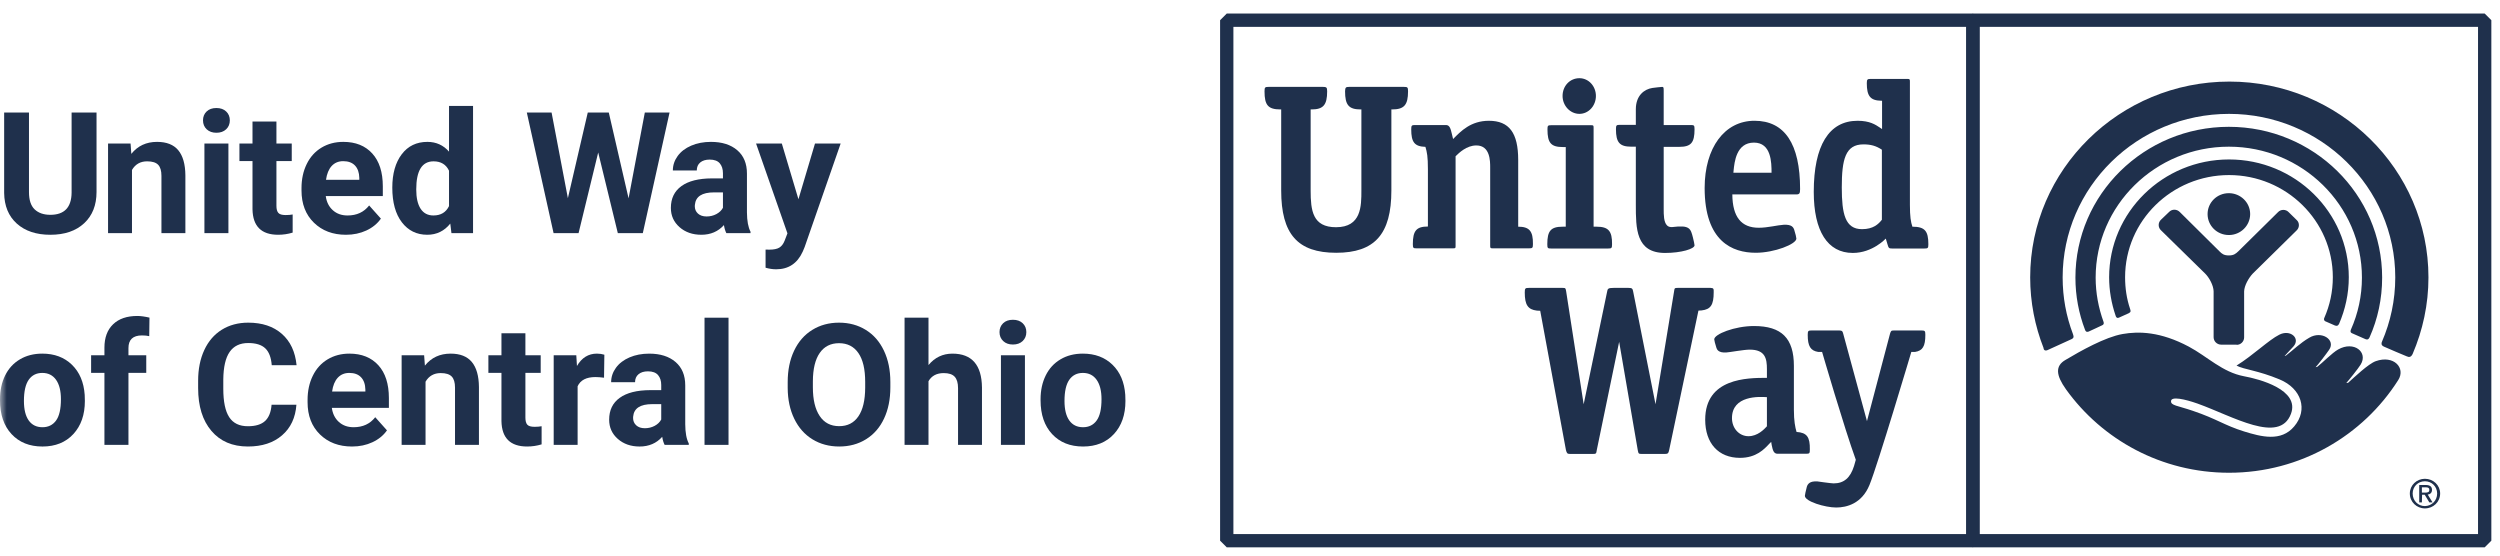 <svg width="189" height="42" viewBox="0 0 189 42" fill="none" xmlns="http://www.w3.org/2000/svg">
<g clip-path="url(#clip0)">
<path fill-rule="evenodd" clip-rule="evenodd" d="M149.15 1.024L148.648 1.527V40.876L149.15 41.379H187.842L188.346 40.876V1.527L187.842 1.024H149.15ZM149.653 40.374H187.339V2.03H149.653V40.374Z" fill="#1F304C"/>
<path fill-rule="evenodd" clip-rule="evenodd" d="M92.742 1.024L92.239 1.527V40.876L92.742 41.379H149.151L149.654 40.876V1.527L149.151 1.024H92.742ZM93.245 40.374H148.647V2.03H93.245V40.374Z" fill="#1F304C"/>
<path fill-rule="evenodd" clip-rule="evenodd" d="M179.608 27.304C179.044 27.505 177.985 28.524 177.515 28.94L177.381 28.953C177.556 28.766 178.279 27.867 178.468 27.559C179.044 26.62 177.959 25.748 176.765 26.419C176.308 26.674 175.557 27.451 175.183 27.733L175.062 27.76C175.222 27.599 175.892 26.727 176.081 26.445C176.603 25.695 175.517 24.97 174.578 25.533C173.908 25.922 173.371 26.459 172.808 26.888L172.715 26.915C172.861 26.767 173.237 26.338 173.385 26.191C173.935 25.574 173.143 24.876 172.312 25.305C171.507 25.708 170.354 26.848 169.08 27.639C169.67 27.947 170.703 28.002 172.338 28.685C173.988 29.369 174.51 30.979 173.439 32.239C172.446 33.42 170.944 33.017 169.643 32.615C168.141 32.145 167.604 31.676 165.781 31.059C164.601 30.657 164.104 30.657 164.131 30.322C164.144 29.946 165.176 30.174 166.129 30.509C168.797 31.462 172.325 33.607 173.196 31.287C173.88 29.463 170.809 28.658 169.643 28.444C168.007 28.136 166.88 26.956 165.471 26.204C163.325 25.064 161.69 25.037 160.469 25.252C159.155 25.48 157.277 26.539 156.151 27.21C155.36 27.667 155.427 28.363 156.191 29.437C158.927 33.245 163.419 35.74 168.517 35.74C173.92 35.74 178.655 32.923 181.31 28.726C181.888 27.814 180.962 26.82 179.608 27.304ZM169.092 26.07C169.401 26.07 169.656 25.816 169.656 25.507V22.032C169.67 21.591 169.991 21.027 170.3 20.692L173.625 17.42C173.854 17.206 173.854 16.83 173.625 16.629L173.022 16.038C172.808 15.81 172.432 15.81 172.218 16.038L169.214 19.002C169.013 19.19 168.865 19.311 168.502 19.311C168.128 19.311 167.979 19.19 167.793 19.002L164.788 16.024C164.561 15.797 164.198 15.797 163.983 16.024L163.367 16.614C163.139 16.83 163.139 17.191 163.367 17.406L166.706 20.678C167.028 21.001 167.337 21.578 167.349 22.02V25.493C167.349 25.802 167.604 26.056 167.927 26.056H169.092V26.07ZM168.502 17.768C169.388 17.768 170.112 17.058 170.112 16.185C170.112 15.3 169.375 14.604 168.502 14.604C167.604 14.604 166.893 15.313 166.893 16.185C166.893 17.058 167.604 17.768 168.502 17.768ZM154.783 26.472C155.01 26.365 156.365 25.748 156.607 25.64C156.848 25.533 156.741 25.36 156.714 25.252C156.205 23.91 155.936 22.476 155.936 20.973C155.936 14.147 161.569 8.609 168.517 8.609C175.437 8.609 181.082 14.147 181.082 20.973C181.082 22.703 180.72 24.339 180.077 25.829C180.037 25.922 179.983 26.097 180.225 26.204C180.44 26.298 181.766 26.875 181.955 26.941C182.129 27.022 182.276 27.009 182.397 26.754C183.161 24.97 183.591 23.013 183.591 20.973C183.591 12.806 176.845 6.168 168.542 6.168C160.227 6.168 153.482 12.819 153.482 20.973C153.482 22.851 153.844 24.649 154.489 26.298C154.489 26.392 154.555 26.566 154.783 26.472ZM157.907 25.064C158.096 24.97 158.739 24.689 158.914 24.595C159.088 24.528 159.048 24.38 159.021 24.314C158.646 23.267 158.431 22.154 158.431 20.987C158.431 15.529 162.95 11.089 168.502 11.089C174.041 11.089 178.562 15.515 178.562 20.987C178.562 22.382 178.266 23.709 177.73 24.916C177.704 24.984 177.649 25.131 177.824 25.198C177.971 25.265 178.695 25.587 178.829 25.64C178.978 25.695 179.058 25.668 179.138 25.507C179.755 24.125 180.09 22.596 180.09 20.987C180.09 14.697 174.9 9.587 168.502 9.587C162.105 9.587 156.902 14.697 156.902 20.987C156.902 22.369 157.156 23.696 157.627 24.93C157.652 24.997 157.706 25.145 157.907 25.064ZM160.214 24.004C160.04 24.085 159.973 23.991 159.933 23.844C159.624 22.932 159.45 21.966 159.45 20.96C159.45 16.052 163.514 12.055 168.517 12.055C173.506 12.055 177.569 16.038 177.569 20.96C177.569 22.208 177.301 23.401 176.832 24.487C176.751 24.635 176.671 24.662 176.522 24.608C176.388 24.555 175.919 24.339 175.786 24.286C175.678 24.233 175.678 24.099 175.718 24.031C176.133 23.093 176.362 22.047 176.362 20.96C176.362 16.695 172.835 13.235 168.517 13.235C164.184 13.235 160.657 16.695 160.657 20.96C160.657 21.792 160.778 22.596 161.033 23.348C161.086 23.509 161.112 23.59 160.926 23.683C160.751 23.763 160.376 23.924 160.214 24.004Z" fill="#1F304C"/>
<path fill-rule="evenodd" clip-rule="evenodd" d="M136.449 37.483C136.449 37.913 137.992 38.368 138.811 38.368C139.615 38.368 140.754 38.073 141.332 36.665C141.948 35.176 144.496 26.606 144.496 26.606H144.778C145.355 26.513 145.556 26.177 145.556 25.319C145.556 25.01 145.516 24.984 145.261 24.984H143.17C142.967 24.984 142.954 25.024 142.887 25.225L141.143 31.837L139.346 25.225C139.292 25.024 139.266 24.997 139.065 24.984H136.959C136.705 24.984 136.664 25.01 136.664 25.319C136.664 26.177 136.879 26.513 137.454 26.606H137.75C137.75 26.606 139.426 32.36 140.299 34.76L140.165 35.23C139.883 36.129 139.4 36.544 138.622 36.544C138.434 36.544 137.402 36.396 137.402 36.396C136.824 36.356 136.664 36.585 136.597 36.799C136.516 37.094 136.449 37.429 136.449 37.483Z" fill="#1F304C"/>
<path fill-rule="evenodd" clip-rule="evenodd" d="M129.315 21.765H126.819C126.605 21.765 126.592 21.791 126.564 22.006L125.157 30.562L123.468 22.047C123.427 21.818 123.387 21.765 123.118 21.765H121.979C121.563 21.765 121.536 21.831 121.496 22.06L119.725 30.562L118.398 22.006C118.358 21.791 118.358 21.765 118.143 21.765H115.582C115.313 21.765 115.272 21.791 115.272 22.113C115.272 23.052 115.514 23.401 116.185 23.482L116.44 23.495L118.385 34.023C118.452 34.264 118.478 34.318 118.706 34.318H120.396C120.665 34.318 120.677 34.304 120.717 34.023L122.408 25.842L123.816 34.036C123.87 34.304 123.87 34.318 124.151 34.318H125.868C126.095 34.318 126.135 34.264 126.189 34.023L128.402 23.482L128.644 23.468C129.328 23.387 129.555 23.052 129.555 22.1C129.57 21.806 129.529 21.778 129.315 21.765Z" fill="#1F304C"/>
<path fill-rule="evenodd" clip-rule="evenodd" d="M135.819 32.655C135.713 32.292 135.618 31.823 135.618 30.978V27.666C135.618 25.573 134.692 24.648 132.6 24.648C131.139 24.648 129.596 25.265 129.596 25.654C129.596 25.707 129.663 26.003 129.757 26.284C129.797 26.405 129.891 26.687 130.508 26.647C130.763 26.634 131.835 26.432 132.279 26.432C133.458 26.432 133.579 27.116 133.579 27.907V28.565C132.104 28.565 128.913 28.578 128.913 31.73C128.913 33.513 129.918 34.614 131.54 34.614C132.775 34.614 133.378 33.956 133.753 33.553L133.902 33.406L133.941 33.648C134.021 34.037 134.089 34.304 134.384 34.304H136.529C136.799 34.304 136.824 34.278 136.824 33.983C136.838 33.044 136.61 32.708 135.819 32.655ZM133.592 32.212C133.365 32.468 132.868 32.977 132.185 32.977C131.487 32.977 130.937 32.387 130.937 31.609C130.937 29.879 133.016 29.986 133.579 30.026V32.212H133.592Z" fill="#1F304C"/>
<path fill-rule="evenodd" clip-rule="evenodd" d="M120.705 17.138H120.476V9.668C120.476 9.48 120.464 9.466 120.289 9.466H117.284C117.016 9.466 116.989 9.493 116.989 9.788C116.989 10.807 117.257 11.117 118.157 11.117H118.371V17.138H118.143C117.244 17.138 116.976 17.446 116.976 18.466C116.976 18.774 117.016 18.787 117.271 18.787H121.576C121.831 18.787 121.871 18.761 121.871 18.466C121.885 17.46 121.59 17.138 120.705 17.138Z" fill="#1F304C"/>
<path fill-rule="evenodd" clip-rule="evenodd" d="M119.403 5.912C118.68 5.912 118.13 6.502 118.13 7.254C118.13 7.991 118.705 8.608 119.403 8.608C120.102 8.608 120.651 7.991 120.651 7.254C120.651 6.516 120.102 5.912 119.403 5.912Z" fill="#1F304C"/>
<path fill-rule="evenodd" clip-rule="evenodd" d="M105.188 8.273H105.241C106.153 8.273 106.448 7.938 106.448 6.905C106.448 6.597 106.408 6.569 106.14 6.569H101.996C101.754 6.569 101.727 6.61 101.701 6.744L101.687 6.905C101.687 7.938 101.968 8.273 102.866 8.273H102.921V14.402C102.921 15.582 102.921 17.178 101.003 17.178C99.233 17.178 99.085 15.918 99.085 14.402V8.273H99.152C100.038 8.273 100.333 7.938 100.333 6.905L100.319 6.717C100.292 6.61 100.252 6.569 100.024 6.569H95.907C95.638 6.569 95.598 6.597 95.598 6.905C95.598 7.951 95.866 8.273 96.805 8.273H96.858V14.402C96.858 17.701 98.106 19.11 101.016 19.11C103.928 19.11 105.188 17.701 105.188 14.402V8.273Z" fill="#1F304C"/>
<path fill-rule="evenodd" clip-rule="evenodd" d="M114.776 17.138V12.095C114.776 10.043 114.093 9.131 112.563 9.131C111.196 9.131 110.444 9.909 109.854 10.512C109.802 10.298 109.761 10.124 109.761 10.124C109.667 9.708 109.587 9.453 109.318 9.453H106.985C106.73 9.453 106.689 9.48 106.689 9.776C106.689 10.741 106.931 11.076 107.762 11.102C107.883 11.505 107.95 11.841 107.95 12.793V17.125C107.078 17.125 106.811 17.446 106.811 18.452C106.811 18.761 106.85 18.774 107.106 18.774H109.868C110.042 18.774 110.042 18.747 110.042 18.573V11.813C110.298 11.559 110.873 10.995 111.611 10.995C112.658 10.995 112.658 12.176 112.658 12.672V18.573C112.658 18.747 112.67 18.774 112.845 18.774H115.595C115.85 18.774 115.89 18.747 115.89 18.452C115.903 17.473 115.621 17.138 114.776 17.138Z" fill="#1F304C"/>
<path fill-rule="evenodd" clip-rule="evenodd" d="M125.881 19.123C127.102 19.123 128.107 18.814 128.107 18.546C128.107 18.506 128.04 18.143 127.988 17.969C127.812 17.272 127.745 17.004 126.445 17.164C126.284 17.178 126.136 17.152 126.029 17.044C125.775 16.789 125.775 16.239 125.775 15.796V11.103H126.941C127.839 11.103 128.107 10.794 128.107 9.775C128.107 9.467 128.068 9.453 127.812 9.453H125.775V6.838C125.775 6.583 125.747 6.57 125.653 6.57C125.56 6.57 125.131 6.623 124.916 6.65C124.312 6.744 123.669 7.213 123.669 8.26V9.439H122.461C122.206 9.439 122.166 9.467 122.166 9.762C122.166 10.78 122.448 11.089 123.334 11.089H123.669V15.461C123.669 17.272 123.669 19.123 125.881 19.123Z" fill="#1F304C"/>
<path fill-rule="evenodd" clip-rule="evenodd" d="M136.087 14.294C136.087 10.875 134.921 9.13 132.641 9.13C130.374 9.13 128.871 11.17 128.871 14.214C128.871 18.264 130.978 19.109 132.734 19.109C134.155 19.109 135.806 18.452 135.806 18.037C135.806 17.969 135.738 17.661 135.645 17.379C135.578 17.178 135.457 16.963 134.854 16.991C134.384 17.017 133.646 17.218 132.962 17.218C131.649 17.218 130.978 16.414 130.964 14.697H135.738C136.033 14.71 136.087 14.644 136.087 14.294ZM131.044 13.061L131.059 12.9C131.125 12.256 131.259 10.781 132.6 10.781C133.915 10.781 133.929 12.296 133.929 13.061H131.044Z" fill="#1F304C"/>
<path fill-rule="evenodd" clip-rule="evenodd" d="M144.576 17.138C144.457 16.775 144.389 16.387 144.389 15.474V6.168C144.389 5.993 144.376 5.966 144.202 5.966H141.439C141.183 5.966 141.13 5.993 141.13 6.288C141.13 7.267 141.398 7.602 142.23 7.616H142.284V9.761L142.109 9.64C141.787 9.426 141.358 9.131 140.433 9.131C138.273 9.131 137.12 10.995 137.12 14.509C137.12 17.473 138.166 19.122 140.071 19.122C141.572 19.122 142.565 18.036 142.565 18.036L142.685 18.439C142.78 18.761 142.793 18.787 143.048 18.787H145.489C145.744 18.787 145.784 18.761 145.784 18.466C145.784 17.46 145.516 17.138 144.576 17.138ZM140.768 17.325C139.493 17.325 139.239 16.172 139.239 14.173C139.239 12.055 139.508 10.915 140.875 10.915C141.425 10.915 141.827 11.022 142.27 11.317V16.614C142.016 16.937 141.626 17.325 140.768 17.325Z" fill="#1F304C"/>
<path fill-rule="evenodd" clip-rule="evenodd" d="M182.183 37.309C182.183 36.679 182.706 36.196 183.322 36.196C183.953 36.196 184.475 36.679 184.475 37.309C184.475 37.952 183.953 38.436 183.322 38.436C182.706 38.436 182.183 37.952 182.183 37.309ZM184.248 37.309C184.248 36.785 183.845 36.384 183.322 36.384C182.8 36.384 182.397 36.785 182.397 37.309C182.397 37.859 182.813 38.261 183.322 38.261C183.845 38.248 184.248 37.846 184.248 37.309ZM183.095 37.98H182.893V36.666H183.39C183.698 36.666 183.86 36.785 183.86 37.04C183.86 37.269 183.698 37.375 183.537 37.39L183.9 37.98H183.657L183.31 37.403H183.108L183.095 37.98ZM183.095 37.242H183.31C183.55 37.242 183.657 37.215 183.657 37.027C183.657 36.893 183.577 36.84 183.362 36.84H183.095V37.242Z" fill="#1F304C"/>
<path fill-rule="evenodd" clip-rule="evenodd" d="M7.298 8.51V14.512C7.298 15.509 6.986 16.298 6.362 16.878C5.739 17.458 4.887 17.749 3.806 17.749C2.742 17.749 1.897 17.466 1.271 16.904C0.645 16.34 0.325 15.566 0.314 14.581V8.51H2.191V14.525C2.191 15.121 2.333 15.556 2.62 15.83C2.906 16.102 3.301 16.24 3.806 16.24C4.861 16.24 5.398 15.685 5.413 14.575V8.51H7.298Z" fill="#1F304C"/>
<path fill-rule="evenodd" clip-rule="evenodd" d="M9.871 10.851L9.928 11.633C10.411 11.028 11.059 10.726 11.874 10.726C12.591 10.726 13.126 10.936 13.477 11.358C13.826 11.78 14.006 12.409 14.015 13.248V17.623H12.205V13.292C12.205 12.908 12.122 12.629 11.955 12.456C11.788 12.283 11.511 12.197 11.123 12.197C10.614 12.197 10.233 12.414 9.978 12.847V17.623H8.169V10.851H9.871Z" fill="#1F304C"/>
<mask id="mask0" mask-type="alpha" maskUnits="userSpaceOnUse" x="0" y="1" width="189" height="41">
<path d="M0 41.379H188.345V1.024H0V41.379Z" fill="white"/>
</mask>
<g mask="url(#mask0)">
<path fill-rule="evenodd" clip-rule="evenodd" d="M15.454 17.623H17.268V10.851H15.454V17.623ZM15.347 9.098C15.347 8.828 15.438 8.603 15.62 8.428C15.8 8.254 16.047 8.166 16.36 8.166C16.67 8.166 16.916 8.254 17.099 8.428C17.284 8.603 17.375 8.828 17.375 9.098C17.375 9.374 17.282 9.599 17.096 9.774C16.911 9.949 16.666 10.037 16.36 10.037C16.056 10.037 15.812 9.949 15.625 9.774C15.44 9.599 15.347 9.374 15.347 9.098Z" fill="#1F304C"/>
<path fill-rule="evenodd" clip-rule="evenodd" d="M20.898 9.186V10.851H22.056V12.177H20.898V15.558C20.898 15.808 20.945 15.987 21.043 16.095C21.137 16.204 21.322 16.258 21.593 16.258C21.793 16.258 21.971 16.244 22.125 16.214V17.585C21.77 17.694 21.404 17.748 21.029 17.748C19.761 17.748 19.114 17.108 19.089 15.826V12.177H18.101V10.851H19.089V9.186H20.898Z" fill="#1F304C"/>
<path fill-rule="evenodd" clip-rule="evenodd" d="M25.948 12.184C25.589 12.184 25.299 12.306 25.075 12.548C24.852 12.792 24.709 13.14 24.646 13.593H27.163V13.447C27.155 13.045 27.045 12.734 26.837 12.514C26.628 12.294 26.332 12.184 25.948 12.184ZM26.155 17.749C25.162 17.749 24.353 17.443 23.73 16.834C23.107 16.225 22.794 15.413 22.794 14.4V14.225C22.794 13.545 22.925 12.936 23.189 12.399C23.451 11.864 23.824 11.451 24.305 11.161C24.788 10.871 25.337 10.726 25.954 10.726C26.881 10.726 27.61 11.017 28.142 11.602C28.674 12.186 28.941 13.014 28.941 14.086V14.825H24.628C24.686 15.268 24.862 15.622 25.157 15.889C25.451 16.157 25.823 16.29 26.273 16.29C26.971 16.29 27.515 16.038 27.907 15.533L28.796 16.528C28.526 16.912 28.158 17.211 27.695 17.426C27.232 17.64 26.719 17.749 26.155 17.749Z" fill="#1F304C"/>
<path fill-rule="evenodd" clip-rule="evenodd" d="M31.468 14.321C31.468 14.957 31.578 15.443 31.799 15.782C32.021 16.12 32.342 16.289 32.764 16.289C33.324 16.289 33.717 16.054 33.946 15.581V12.905C33.721 12.432 33.331 12.197 32.776 12.197C31.904 12.197 31.468 12.905 31.468 14.321ZM29.658 14.186C29.658 13.131 29.896 12.29 30.37 11.664C30.843 11.038 31.491 10.726 32.312 10.726C32.972 10.726 33.517 10.972 33.946 11.463V8.009H35.762V17.623H34.129L34.041 16.904C33.589 17.466 33.01 17.748 32.3 17.748C31.503 17.748 30.864 17.435 30.381 16.806C29.9 16.178 29.658 15.305 29.658 14.186Z" fill="#1F304C"/>
<path fill-rule="evenodd" clip-rule="evenodd" d="M47.52 14.994L48.748 8.51H50.618L48.597 17.623H46.707L45.224 11.527L43.74 17.623H41.85L39.828 8.51H41.7L42.932 14.982L44.435 8.51H46.025L47.52 14.994Z" fill="#1F304C"/>
<path fill-rule="evenodd" clip-rule="evenodd" d="M53.416 16.365C53.683 16.365 53.929 16.306 54.154 16.187C54.379 16.067 54.547 15.908 54.655 15.708V14.544H53.979C53.074 14.544 52.591 14.856 52.534 15.482L52.527 15.589C52.527 15.814 52.605 15.999 52.764 16.146C52.924 16.291 53.14 16.365 53.416 16.365ZM54.911 17.623C54.828 17.46 54.767 17.258 54.73 17.016C54.292 17.503 53.722 17.748 53.021 17.748C52.359 17.748 51.809 17.557 51.372 17.172C50.936 16.788 50.718 16.304 50.718 15.72C50.718 15.003 50.984 14.452 51.517 14.068C52.048 13.683 52.816 13.49 53.821 13.486H54.655V13.097C54.655 12.785 54.574 12.535 54.415 12.347C54.253 12.159 54 12.065 53.653 12.065C53.349 12.065 53.109 12.139 52.936 12.284C52.763 12.431 52.677 12.63 52.677 12.885H50.868C50.868 12.493 50.989 12.129 51.231 11.795C51.474 11.461 51.816 11.2 52.257 11.01C52.701 10.82 53.197 10.726 53.747 10.726C54.581 10.726 55.244 10.935 55.735 11.355C56.225 11.774 56.469 12.363 56.469 13.122V16.058C56.474 16.701 56.564 17.187 56.739 17.517V17.623H54.911Z" fill="#1F304C"/>
<path fill-rule="evenodd" clip-rule="evenodd" d="M60.362 15.063L61.614 10.85H63.554L60.832 18.674L60.682 19.031C60.276 19.915 59.61 20.358 58.678 20.358C58.416 20.358 58.149 20.318 57.877 20.239V18.868L58.153 18.874C58.495 18.874 58.751 18.822 58.92 18.718C59.089 18.614 59.221 18.44 59.317 18.199L59.531 17.642L57.158 10.85H59.105L60.362 15.063Z" fill="#1F304C"/>
<path fill-rule="evenodd" clip-rule="evenodd" d="M1.809 30.311C1.809 30.955 1.93 31.448 2.172 31.788C2.414 32.128 2.761 32.298 3.211 32.298C3.649 32.298 3.991 32.13 4.237 31.794C4.483 31.458 4.606 30.92 4.606 30.18C4.606 29.548 4.483 29.06 4.237 28.712C3.991 28.366 3.645 28.193 3.198 28.193C2.757 28.193 2.414 28.365 2.172 28.709C1.93 29.055 1.809 29.588 1.809 30.311ZM0 30.183C0 29.512 0.129 28.912 0.387 28.387C0.647 27.861 1.019 27.454 1.505 27.167C1.992 26.878 2.556 26.734 3.198 26.734C4.112 26.734 4.859 27.014 5.436 27.573C6.013 28.133 6.336 28.892 6.403 29.852L6.416 30.315C6.416 31.353 6.126 32.187 5.545 32.815C4.965 33.443 4.187 33.757 3.211 33.757C2.234 33.757 1.455 33.444 0.873 32.818C0.292 32.192 0 31.341 0 30.264V30.183Z" fill="#1F304C"/>
<path fill-rule="evenodd" clip-rule="evenodd" d="M7.895 33.632V28.187H6.888V26.86H7.895V26.284C7.895 25.524 8.114 24.935 8.55 24.516C8.985 24.096 9.596 23.887 10.381 23.887C10.631 23.887 10.938 23.929 11.3 24.012L11.282 25.414C11.132 25.376 10.947 25.358 10.731 25.358C10.051 25.358 9.711 25.677 9.711 26.315V26.86H11.057V28.187H9.711V33.632H7.895Z" fill="#1F304C"/>
<path fill-rule="evenodd" clip-rule="evenodd" d="M22.409 30.596C22.338 31.576 21.976 32.349 21.322 32.912C20.671 33.476 19.809 33.756 18.742 33.756C17.573 33.756 16.654 33.364 15.985 32.577C15.314 31.791 14.979 30.711 14.979 29.338V28.781C14.979 27.905 15.134 27.133 15.443 26.466C15.752 25.798 16.193 25.286 16.767 24.928C17.34 24.572 18.006 24.393 18.766 24.393C19.818 24.393 20.665 24.675 21.308 25.239C21.95 25.802 22.321 26.593 22.421 27.61H20.544C20.498 27.022 20.335 26.596 20.052 26.331C19.771 26.066 19.342 25.933 18.766 25.933C18.14 25.933 17.672 26.157 17.361 26.606C17.05 27.055 16.891 27.75 16.881 28.694V29.381C16.881 30.367 17.031 31.087 17.33 31.541C17.628 31.997 18.098 32.223 18.742 32.223C19.32 32.223 19.754 32.091 20.04 31.826C20.326 31.561 20.489 31.151 20.531 30.596H22.409Z" fill="#1F304C"/>
<path fill-rule="evenodd" clip-rule="evenodd" d="M26.408 28.193C26.048 28.193 25.758 28.315 25.534 28.557C25.311 28.8 25.169 29.148 25.106 29.601H27.622V29.457C27.614 29.054 27.505 28.743 27.297 28.523C27.088 28.302 26.792 28.193 26.408 28.193ZM26.614 33.757C25.621 33.757 24.813 33.452 24.189 32.843C23.566 32.234 23.253 31.422 23.253 30.409V30.233C23.253 29.553 23.385 28.945 23.648 28.408C23.91 27.872 24.283 27.459 24.765 27.169C25.247 26.88 25.796 26.734 26.415 26.734C27.34 26.734 28.069 27.027 28.602 27.611C29.134 28.195 29.4 29.023 29.4 30.095V30.835H25.087C25.147 31.276 25.322 31.631 25.617 31.898C25.911 32.165 26.283 32.298 26.733 32.298C27.43 32.298 27.974 32.047 28.367 31.541L29.255 32.536C28.985 32.92 28.617 33.219 28.154 33.434C27.691 33.65 27.178 33.757 26.614 33.757Z" fill="#1F304C"/>
<path fill-rule="evenodd" clip-rule="evenodd" d="M32.065 26.86L32.122 27.642C32.606 27.037 33.254 26.734 34.067 26.734C34.785 26.734 35.32 26.945 35.67 27.367C36.02 27.788 36.2 28.418 36.208 29.257V33.632H34.399V29.301C34.399 28.917 34.316 28.638 34.149 28.465C33.982 28.292 33.706 28.205 33.318 28.205C32.808 28.205 32.426 28.422 32.171 28.856V33.632H30.363V26.86H32.065Z" fill="#1F304C"/>
<path fill-rule="evenodd" clip-rule="evenodd" d="M39.72 25.195V26.859H40.877V28.187H39.72V31.566C39.72 31.816 39.767 31.997 39.863 32.105C39.958 32.213 40.143 32.267 40.414 32.267C40.614 32.267 40.792 32.253 40.946 32.223V33.594C40.591 33.702 40.226 33.756 39.851 33.756C38.583 33.756 37.935 33.116 37.91 31.835V28.187H36.922V26.859H37.91V25.195H39.72Z" fill="#1F304C"/>
<path fill-rule="evenodd" clip-rule="evenodd" d="M45.665 28.555C45.419 28.523 45.202 28.506 45.013 28.506C44.329 28.506 43.881 28.738 43.668 29.201V33.632H41.859V26.86H43.568L43.618 27.667C43.981 27.045 44.484 26.734 45.127 26.734C45.327 26.734 45.514 26.762 45.69 26.816L45.665 28.555Z" fill="#1F304C"/>
<path fill-rule="evenodd" clip-rule="evenodd" d="M48.749 32.374C49.016 32.374 49.262 32.315 49.489 32.196C49.713 32.076 49.88 31.917 49.989 31.716V30.552H49.313C48.407 30.552 47.924 30.865 47.867 31.492L47.861 31.597C47.861 31.823 47.94 32.009 48.099 32.155C48.257 32.3 48.473 32.374 48.749 32.374ZM50.246 33.632C50.162 33.469 50.101 33.267 50.063 33.024C49.625 33.513 49.056 33.757 48.355 33.757C47.692 33.757 47.142 33.565 46.706 33.181C46.27 32.798 46.052 32.313 46.052 31.729C46.052 31.012 46.317 30.46 46.85 30.077C47.381 29.693 48.151 29.498 49.156 29.494H49.989V29.106C49.989 28.794 49.909 28.544 49.748 28.355C49.586 28.168 49.333 28.073 48.987 28.073C48.682 28.073 48.444 28.147 48.271 28.293C48.097 28.439 48.01 28.639 48.01 28.894H46.202C46.202 28.502 46.323 28.138 46.565 27.805C46.807 27.47 47.149 27.209 47.591 27.019C48.034 26.829 48.53 26.735 49.081 26.735C49.916 26.735 50.578 26.945 51.068 27.364C51.558 27.783 51.804 28.373 51.804 29.132V32.067C51.808 32.71 51.897 33.196 52.072 33.525V33.632H50.246Z" fill="#1F304C"/>
<path fill-rule="evenodd" clip-rule="evenodd" d="M53.262 33.632H55.076V24.018H53.262V33.632Z" fill="#1F304C"/>
<path fill-rule="evenodd" clip-rule="evenodd" d="M65.408 28.869C65.408 27.913 65.238 27.187 64.895 26.691C64.553 26.194 64.064 25.945 63.43 25.945C62.801 25.945 62.314 26.191 61.973 26.681C61.63 27.172 61.457 27.89 61.453 28.837V29.282C61.453 30.212 61.624 30.934 61.967 31.447C62.309 31.961 62.801 32.218 63.444 32.218C64.074 32.218 64.558 31.97 64.895 31.475C65.233 30.981 65.404 30.26 65.408 29.314V28.869ZM67.311 29.282C67.311 30.179 67.153 30.965 66.835 31.641C66.519 32.317 66.065 32.839 65.474 33.206C64.884 33.573 64.207 33.756 63.444 33.756C62.689 33.756 62.014 33.576 61.421 33.212C60.829 32.849 60.37 32.33 60.046 31.657C59.719 30.983 59.555 30.208 59.55 29.332V28.881C59.55 27.984 59.712 27.194 60.035 26.512C60.359 25.83 60.816 25.306 61.406 24.942C61.997 24.576 62.671 24.393 63.43 24.393C64.19 24.393 64.865 24.576 65.456 24.942C66.046 25.306 66.502 25.83 66.826 26.512C67.15 27.194 67.311 27.982 67.311 28.875V29.282Z" fill="#1F304C"/>
<path fill-rule="evenodd" clip-rule="evenodd" d="M70.194 27.598C70.674 27.022 71.277 26.735 72.003 26.735C73.471 26.735 74.217 27.588 74.237 29.294V33.632H72.428V29.345C72.428 28.956 72.345 28.67 72.178 28.484C72.01 28.298 71.734 28.206 71.346 28.206C70.815 28.206 70.431 28.409 70.194 28.818V33.632H68.385V24.018H70.194V27.598Z" fill="#1F304C"/>
<path fill-rule="evenodd" clip-rule="evenodd" d="M75.671 33.632H77.485V26.86H75.671V33.632ZM75.563 25.107C75.563 24.836 75.654 24.613 75.836 24.437C76.018 24.262 76.265 24.175 76.577 24.175C76.887 24.175 77.131 24.262 77.316 24.437C77.5 24.613 77.591 24.836 77.591 25.107C77.591 25.383 77.498 25.607 77.313 25.784C77.127 25.959 76.882 26.046 76.577 26.046C76.273 26.046 76.027 25.959 75.843 25.784C75.656 25.607 75.563 25.383 75.563 25.107Z" fill="#1F304C"/>
<path fill-rule="evenodd" clip-rule="evenodd" d="M80.476 30.311C80.476 30.955 80.597 31.448 80.839 31.788C81.082 32.128 81.428 32.298 81.879 32.298C82.317 32.298 82.659 32.13 82.904 31.794C83.151 31.458 83.274 30.92 83.274 30.18C83.274 29.548 83.151 29.06 82.904 28.712C82.659 28.366 82.312 28.193 81.865 28.193C81.424 28.193 81.082 28.365 80.839 28.709C80.597 29.055 80.476 29.588 80.476 30.311ZM78.667 30.183C78.667 29.512 78.796 28.912 79.055 28.387C79.313 27.861 79.686 27.454 80.173 27.167C80.658 26.878 81.223 26.734 81.865 26.734C82.78 26.734 83.526 27.014 84.103 27.573C84.681 28.133 85.004 28.892 85.07 29.852L85.083 30.315C85.083 31.353 84.793 32.187 84.212 32.815C83.633 33.443 82.855 33.757 81.879 33.757C80.902 33.757 80.122 33.444 79.541 32.818C78.959 32.192 78.667 31.341 78.667 30.264V30.183Z" fill="#1F304C"/>
</g>
</g>
<defs>
<clipPath id="clip0">
<rect width="188.488" height="42" fill="white"/>
</clipPath>
</defs>
</svg>
